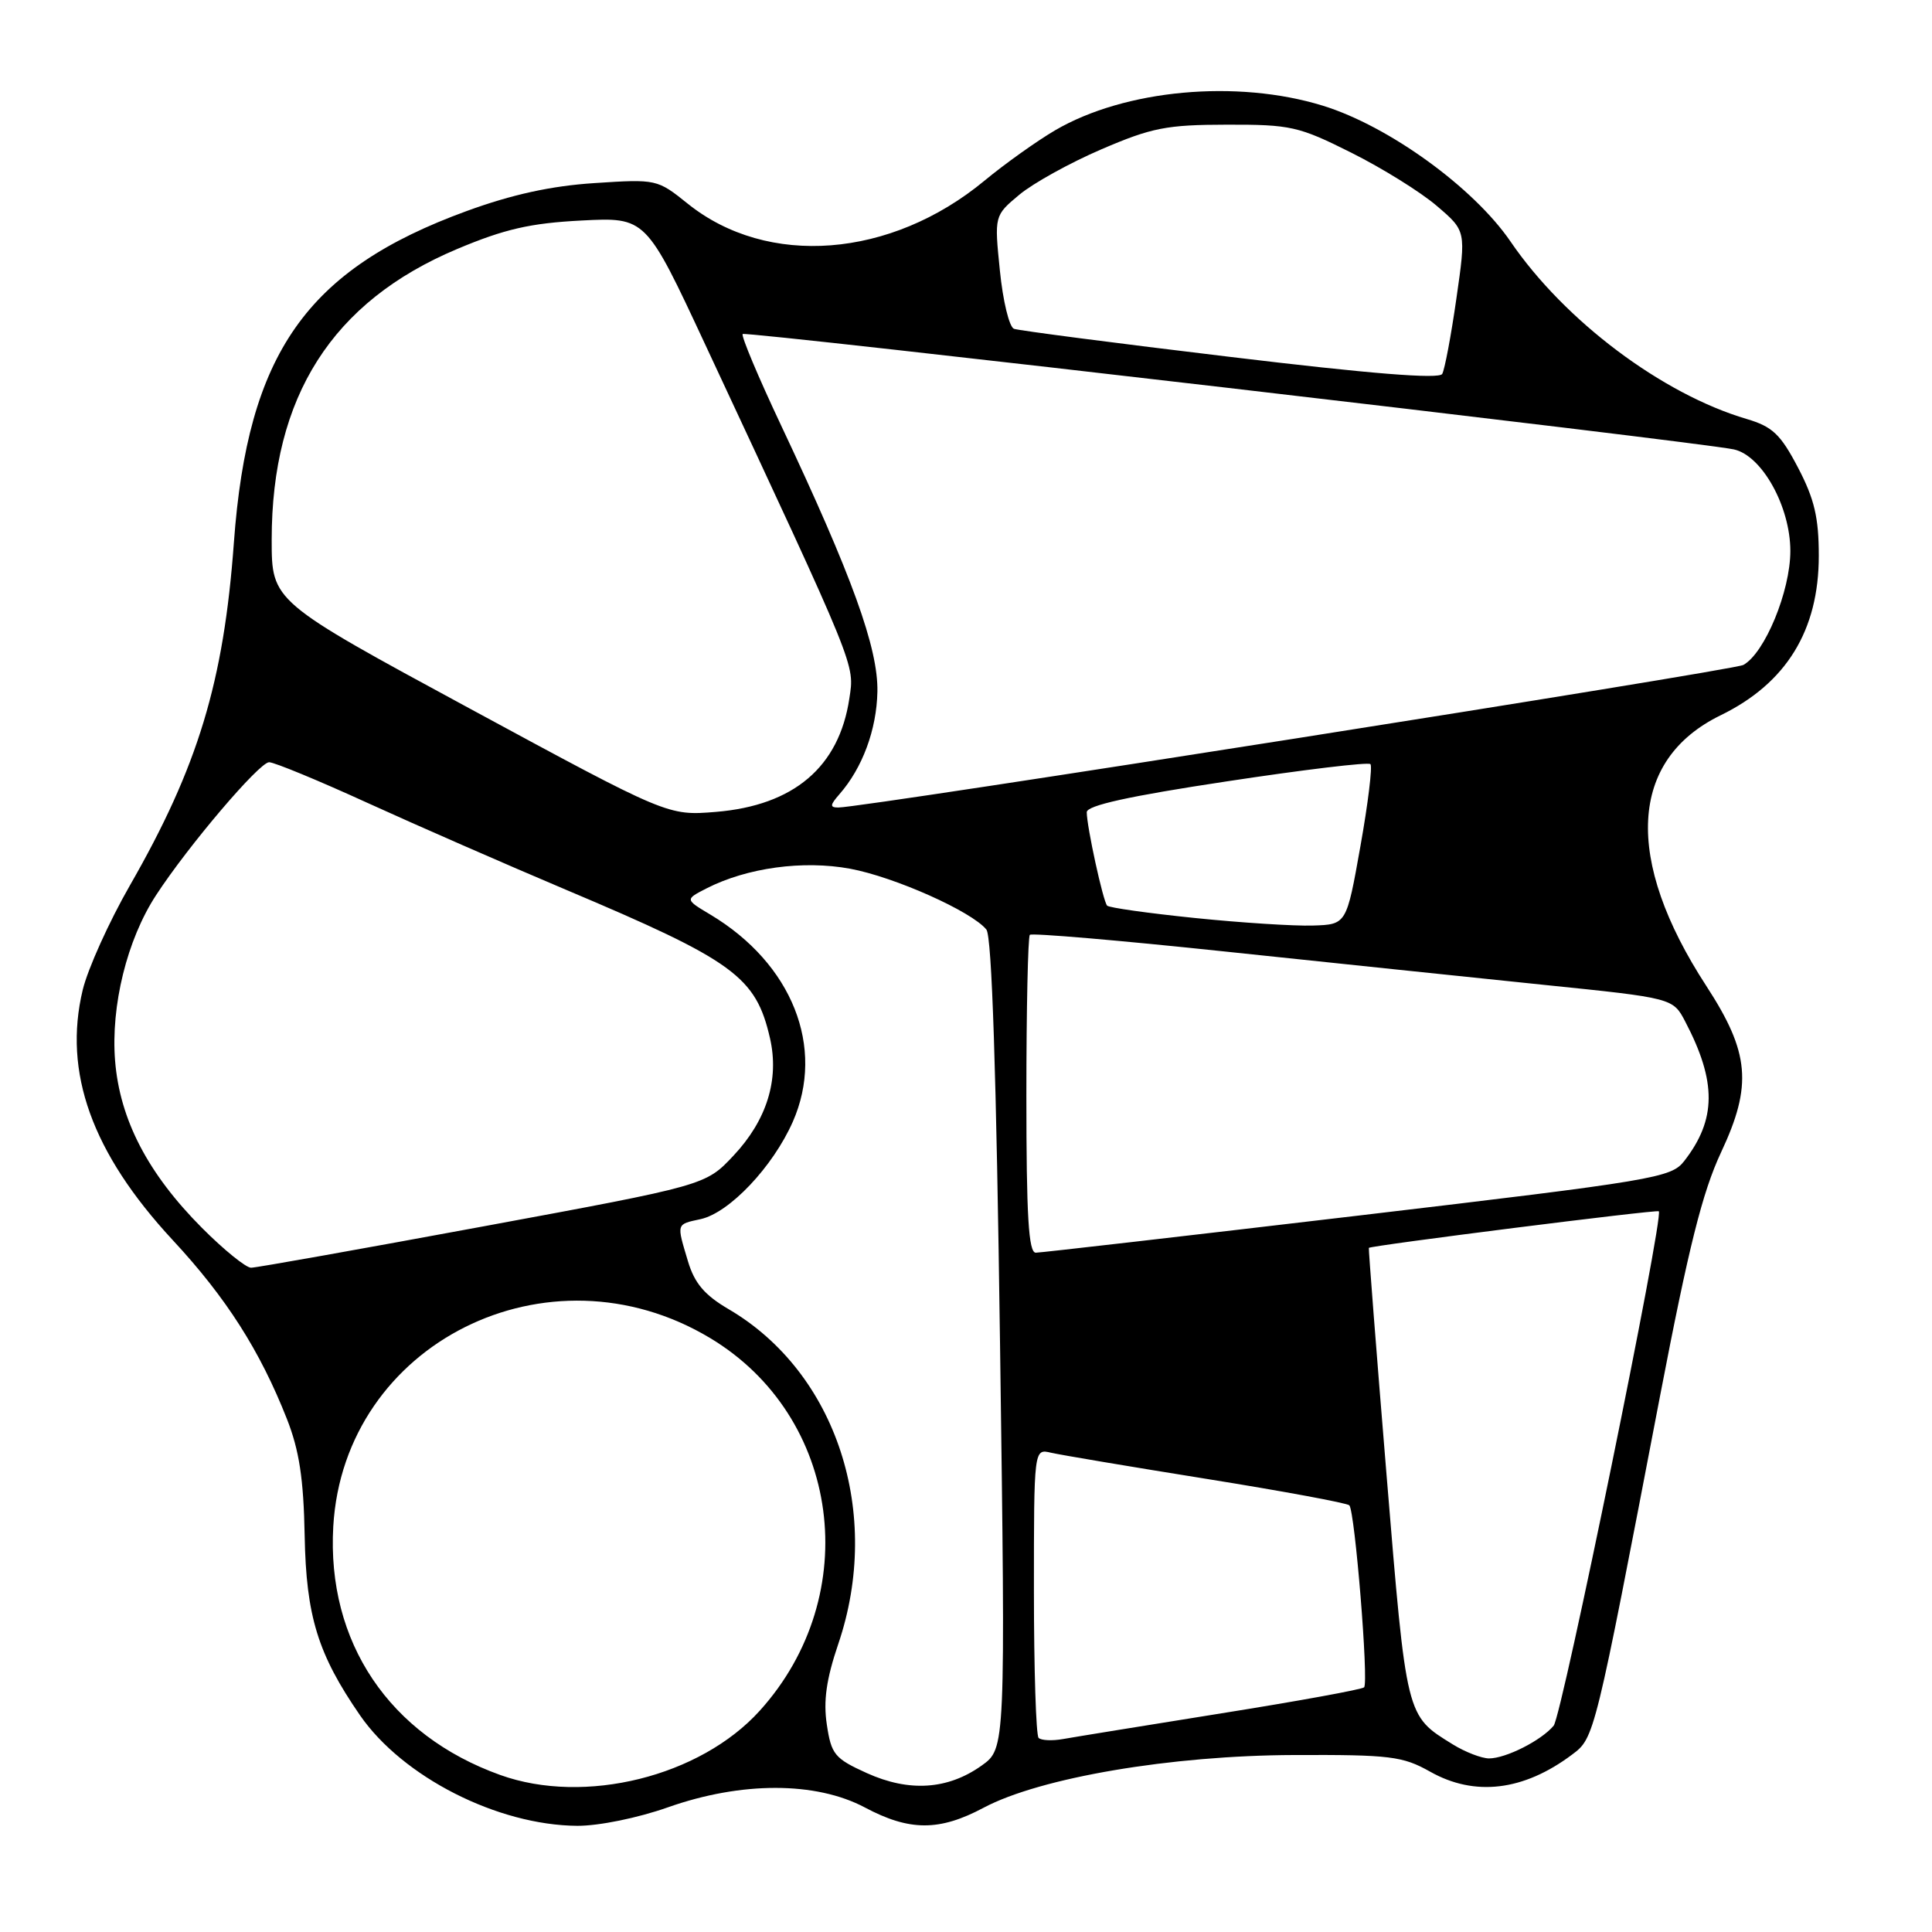 <?xml version="1.0" encoding="UTF-8" standalone="no"?>
<!DOCTYPE svg PUBLIC "-//W3C//DTD SVG 1.1//EN" "http://www.w3.org/Graphics/SVG/1.1/DTD/svg11.dtd" >
<svg xmlns="http://www.w3.org/2000/svg" xmlns:xlink="http://www.w3.org/1999/xlink" version="1.1" viewBox="0 0 256 256">
 <g >
 <path fill="currentColor"
d=" M 88.50 239.48 C 98.24 236.04 108.10 236.05 114.60 239.50 C 120.52 242.65 124.47 242.66 130.34 239.53 C 137.85 235.54 155.20 232.60 171.50 232.55 C 184.22 232.50 185.86 232.71 189.49 234.75 C 195.40 238.09 201.89 237.31 208.30 232.50 C 211.29 230.26 211.26 230.37 219.96 185.00 C 223.75 165.26 225.58 157.96 228.05 152.69 C 232.23 143.79 231.84 139.47 226.10 130.65 C 215.16 113.86 215.85 100.70 227.99 94.78 C 236.69 90.54 241.00 83.54 241.00 73.65 C 241.00 68.59 240.42 66.12 238.25 61.97 C 235.93 57.54 234.86 56.53 231.45 55.52 C 220.25 52.22 207.32 42.51 200.15 32.00 C 195.26 24.85 184.01 16.70 175.30 14.01 C 163.90 10.49 149.04 11.86 139.80 17.27 C 137.38 18.69 133.17 21.69 130.45 23.94 C 118.03 34.22 101.70 35.48 91.13 26.99 C 87.10 23.75 86.98 23.72 78.78 24.26 C 73.04 24.63 67.84 25.77 61.82 27.97 C 40.60 35.72 32.82 46.81 30.99 71.91 C 29.64 90.38 26.23 101.60 17.22 117.31 C 14.44 122.15 11.63 128.39 10.96 131.17 C 8.34 142.09 12.18 152.77 22.88 164.31 C 29.98 171.95 34.45 178.97 38.01 188.00 C 39.65 192.16 40.23 195.94 40.37 203.50 C 40.57 214.18 42.12 219.19 47.70 227.28 C 53.35 235.46 65.93 241.86 76.50 241.93 C 79.35 241.94 84.51 240.89 88.50 239.48 Z  M 66.30 235.20 C 51.58 229.93 43.28 217.58 44.16 202.26 C 45.57 177.98 72.65 164.44 94.08 177.29 C 111.40 187.67 114.55 211.32 100.67 226.68 C 92.78 235.41 77.48 239.21 66.30 235.20 Z  M 114.85 234.94 C 110.59 233.01 110.15 232.47 109.56 228.52 C 109.08 225.38 109.50 222.48 111.07 217.85 C 116.96 200.53 110.85 181.86 96.56 173.48 C 93.36 171.61 92.03 170.04 91.16 167.13 C 89.64 162.05 89.58 162.25 92.84 161.54 C 96.65 160.70 102.41 154.61 105.05 148.64 C 109.39 138.79 104.97 127.68 94.13 121.19 C 90.76 119.18 90.76 119.18 93.63 117.71 C 98.98 114.98 106.42 113.96 112.64 115.11 C 118.52 116.20 128.75 120.76 130.70 123.17 C 131.43 124.06 132.02 142.21 132.51 178.10 C 133.24 231.69 133.24 231.69 130.07 233.95 C 125.59 237.14 120.46 237.48 114.85 234.94 Z  M 192.50 231.14 C 186.28 227.29 186.39 227.76 183.73 195.50 C 182.37 179.00 181.32 165.43 181.38 165.35 C 181.64 165.04 219.52 160.25 219.80 160.50 C 220.51 161.13 206.97 227.33 205.87 228.66 C 204.24 230.62 199.54 233.00 197.30 233.00 C 196.31 232.99 194.15 232.16 192.50 231.14 Z  M 137.62 230.28 C 137.28 229.94 137.00 221.18 137.00 210.81 C 137.00 191.96 137.00 191.96 139.25 192.49 C 140.49 192.78 149.77 194.34 159.87 195.96 C 169.98 197.58 178.49 199.16 178.79 199.46 C 179.53 200.20 181.38 222.95 180.75 223.58 C 180.47 223.86 171.98 225.41 161.87 227.02 C 151.77 228.64 142.32 230.17 140.87 230.43 C 139.42 230.69 137.96 230.62 137.62 230.28 Z  M 26.77 162.71 C 19.59 155.50 15.88 148.36 15.25 140.56 C 14.67 133.28 16.83 124.51 20.67 118.63 C 24.93 112.09 34.36 101.00 35.66 101.00 C 36.34 101.00 42.20 103.42 48.70 106.39 C 55.19 109.35 67.03 114.53 75.00 117.90 C 97.28 127.31 100.16 129.41 102.03 137.58 C 103.28 143.06 101.60 148.44 97.18 153.14 C 93.50 157.06 93.50 157.06 64.00 162.51 C 47.77 165.51 33.95 167.98 33.27 167.98 C 32.60 167.99 29.67 165.62 26.77 162.71 Z  M 136.00 145.17 C 136.00 133.71 136.21 124.12 136.46 123.87 C 136.72 123.61 148.31 124.60 162.21 126.07 C 176.12 127.54 195.19 129.53 204.59 130.50 C 221.68 132.25 221.68 132.25 223.31 135.38 C 227.48 143.34 227.44 148.35 223.17 153.84 C 221.44 156.07 219.34 156.42 179.93 161.08 C 157.14 163.77 137.94 165.98 137.25 165.99 C 136.29 166.00 136.00 161.17 136.00 145.17 Z  M 158.33 121.64 C 152.19 121.01 146.96 120.28 146.70 120.00 C 146.16 119.42 144.00 109.51 144.00 107.62 C 144.00 106.73 149.60 105.49 162.53 103.54 C 172.72 101.99 181.30 100.96 181.59 101.25 C 181.87 101.54 181.28 106.44 180.26 112.14 C 178.42 122.50 178.42 122.50 173.96 122.64 C 171.51 122.72 164.47 122.27 158.33 121.64 Z  M 62.25 93.89 C 36.00 79.68 36.00 79.68 36.00 71.52 C 36.00 52.54 44.01 39.97 60.56 33.00 C 66.86 30.35 70.26 29.57 77.04 29.22 C 85.58 28.78 85.58 28.78 93.44 45.64 C 113.69 89.04 113.24 87.93 112.54 92.57 C 111.18 101.63 105.18 106.73 94.86 107.58 C 88.50 108.10 88.50 108.10 62.25 93.89 Z  M 111.22 105.25 C 114.28 101.76 116.16 96.69 116.26 91.65 C 116.37 85.88 112.91 76.32 103.51 56.39 C 100.47 49.95 98.18 44.49 98.41 44.26 C 98.82 43.84 225.26 58.56 229.75 59.55 C 233.47 60.36 237.23 67.13 237.23 73.01 C 237.23 78.34 233.84 86.55 231.00 88.11 C 229.65 88.85 114.43 107.00 111.09 107.00 C 109.94 107.00 109.97 106.68 111.22 105.25 Z  M 163.00 47.29 C 147.88 45.48 134.99 43.80 134.36 43.57 C 133.73 43.34 132.89 39.87 132.49 35.86 C 131.75 28.57 131.75 28.57 135.08 25.79 C 136.91 24.27 141.80 21.56 145.95 19.78 C 152.60 16.92 154.58 16.53 162.55 16.52 C 171.02 16.50 172.08 16.74 179.05 20.23 C 183.15 22.28 188.25 25.45 190.38 27.28 C 194.27 30.60 194.27 30.60 192.98 39.55 C 192.28 44.47 191.43 48.97 191.10 49.55 C 190.69 50.26 181.59 49.53 163.00 47.29 Z "/>
</g>
</svg>